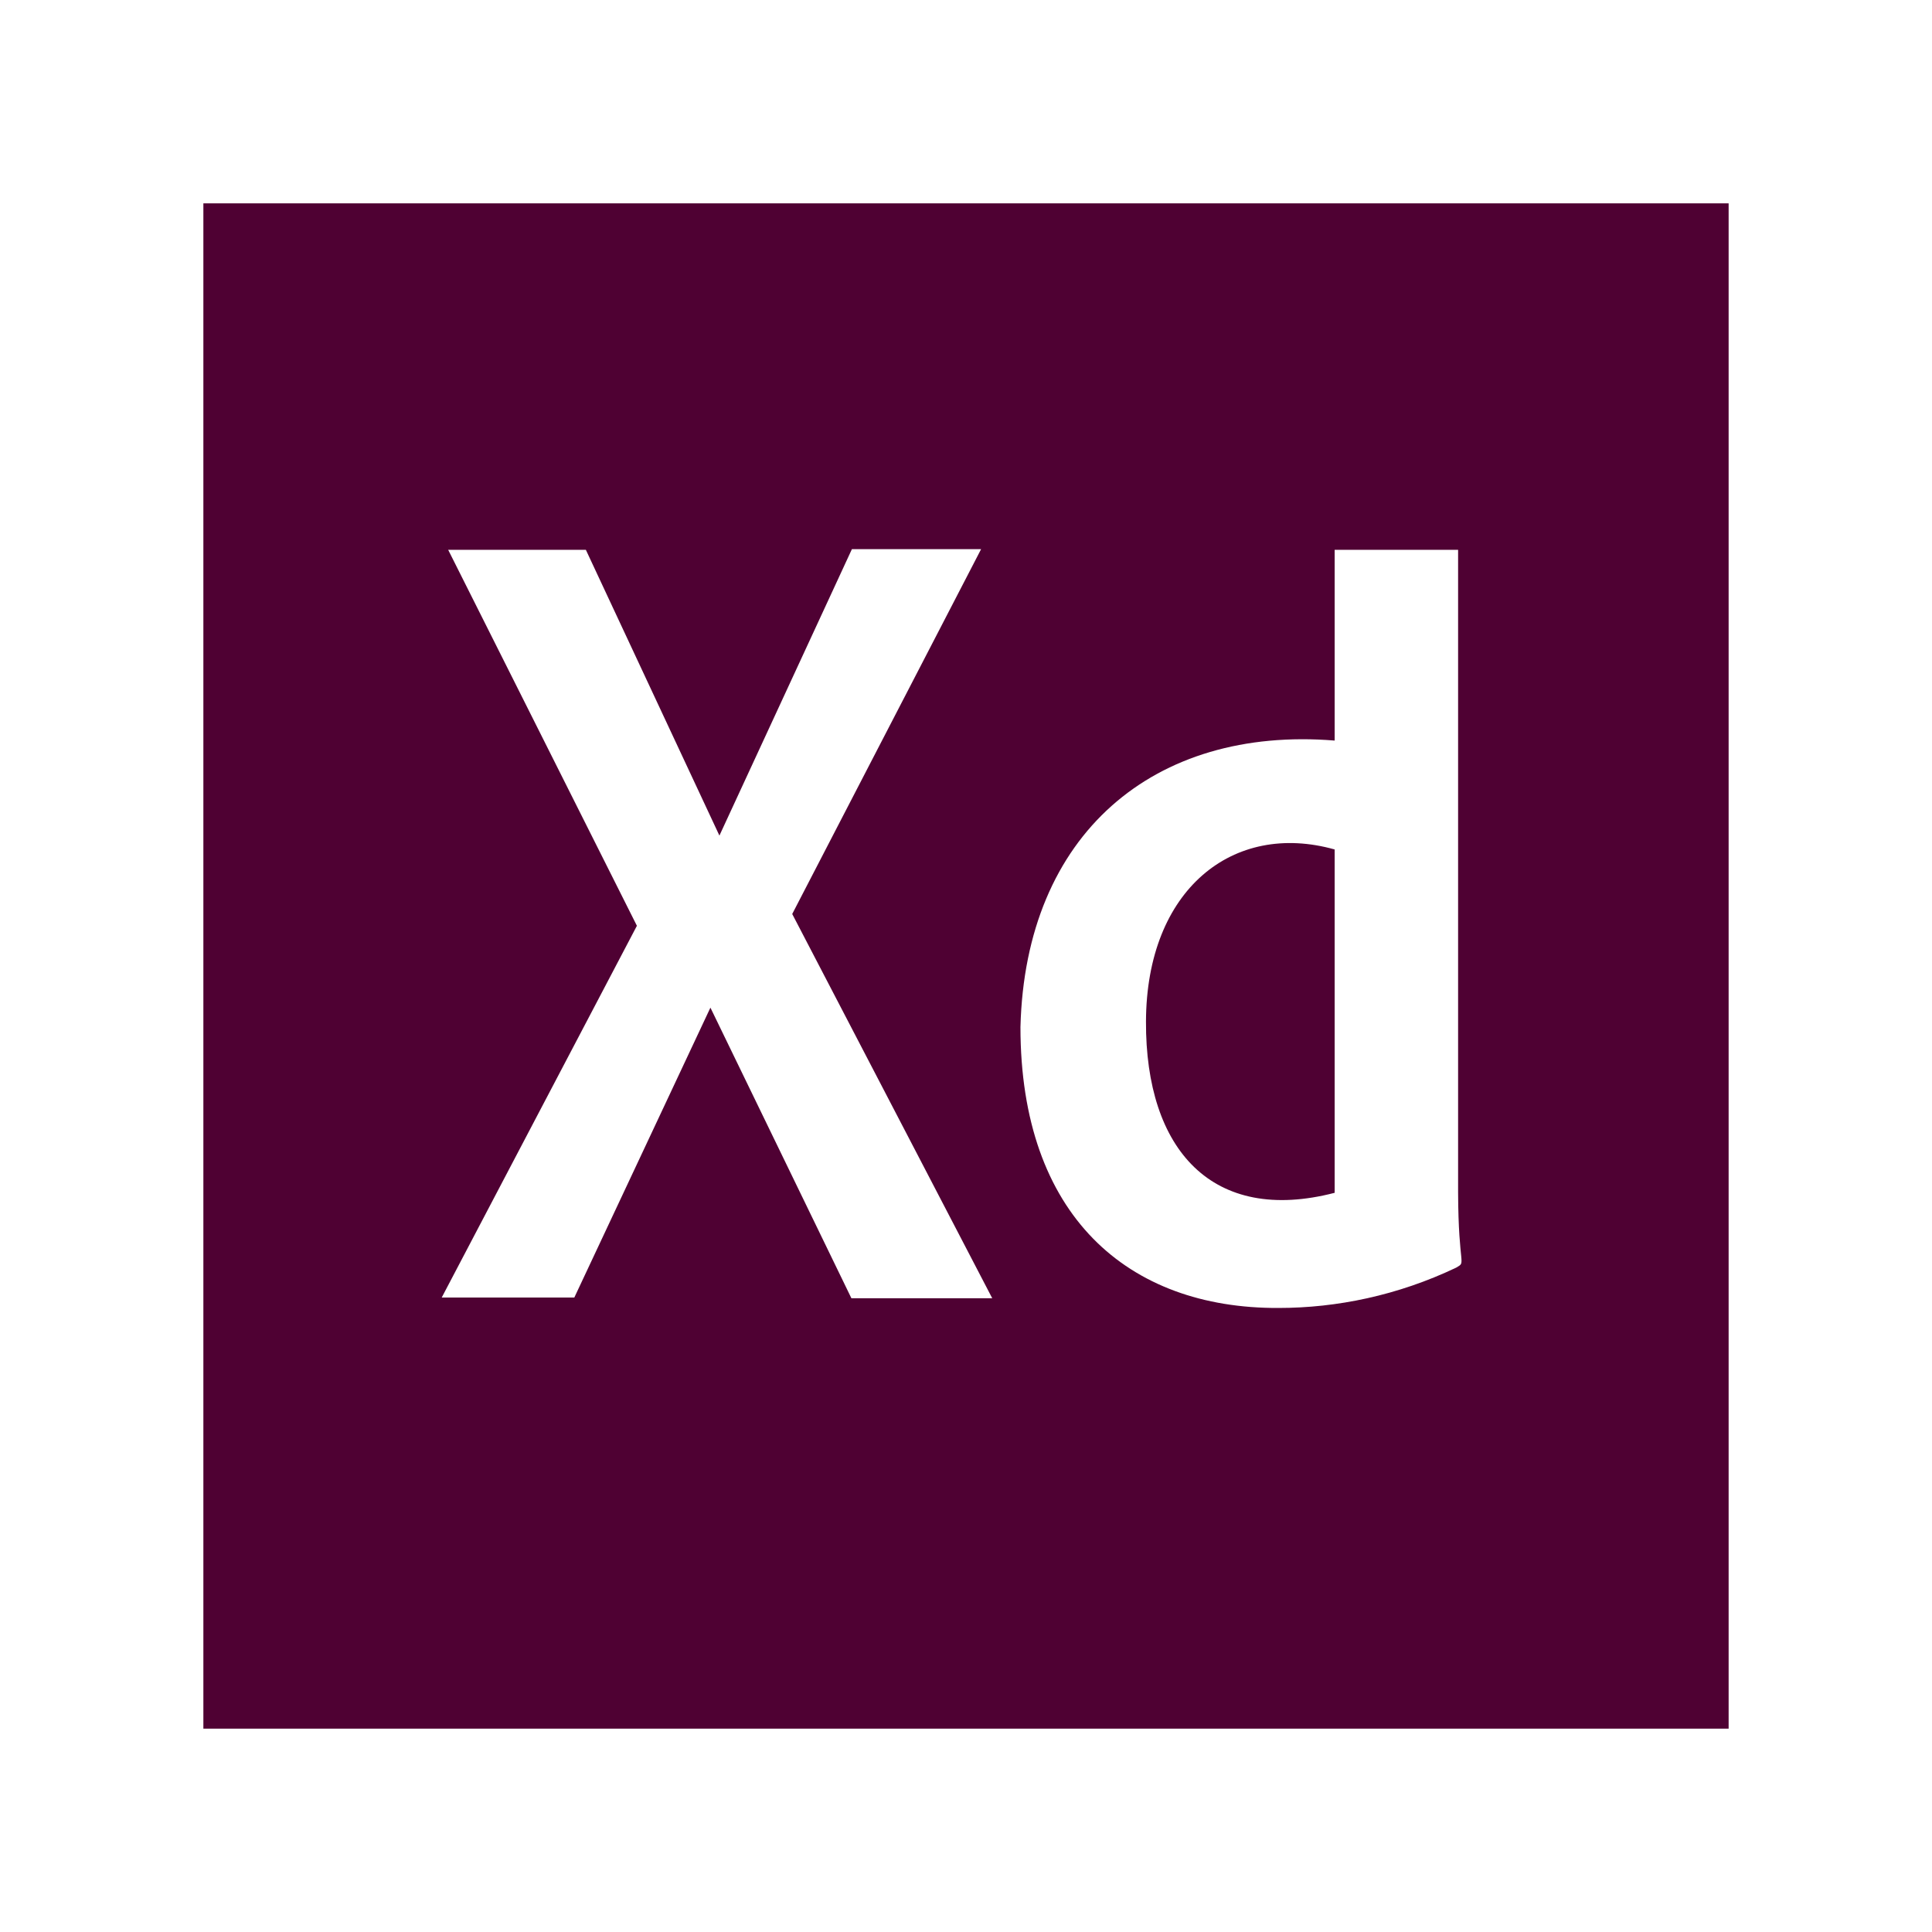 <svg width="38" height="38" viewBox="0 0 38 38" fill="none" xmlns="http://www.w3.org/2000/svg">
<g filter="url(#filter0_d_5_87)">
<path d="M4 0V30H34V0H4ZM16.746 21.535L13.973 15.819L11.296 21.521H8.688L12.527 14.209L8.815 6.814H11.523L14.15 12.435L16.756 6.801H19.297L15.582 13.977L19.516 21.535H16.746H16.746ZM28.639 20.934C27.492 21.48 26.292 21.726 25.146 21.726C22.186 21.739 20.071 19.911 20.071 16.201C20.167 12.399 22.7 10.278 26.251 10.566V6.814H28.679V19.448C28.684 20.954 28.851 20.809 28.639 20.934V20.934ZM26.251 12.708V19.461C23.854 20.083 22.529 18.624 22.54 16.091C22.549 13.494 24.256 12.146 26.251 12.708Z" fill="#4F0133"/>
</g>
<defs>
<filter id="filter0_d_5_87" x="0" y="0" width="38" height="38" filterUnits="userSpaceOnUse" color-interpolation-filters="sRGB">
<feFlood flood-opacity="0" result="BackgroundImageFix"/>
<feColorMatrix in="SourceAlpha" type="matrix" values="0 0 0 0 0 0 0 0 0 0 0 0 0 0 0 0 0 0 127 0" result="hardAlpha"/>
<feOffset dy="4"/>
<feGaussianBlur stdDeviation="2"/>
<feComposite in2="hardAlpha" operator="out"/>
<feColorMatrix type="matrix" values="0 0 0 0 0 0 0 0 0 0 0 0 0 0 0 0 0 0 0.25 0"/>
<feBlend mode="normal" in2="BackgroundImageFix" result="effect1_dropShadow_5_87"/>
<feBlend mode="normal" in="SourceGraphic" in2="effect1_dropShadow_5_87" result="shape"/>
</filter>
</defs>
</svg>

